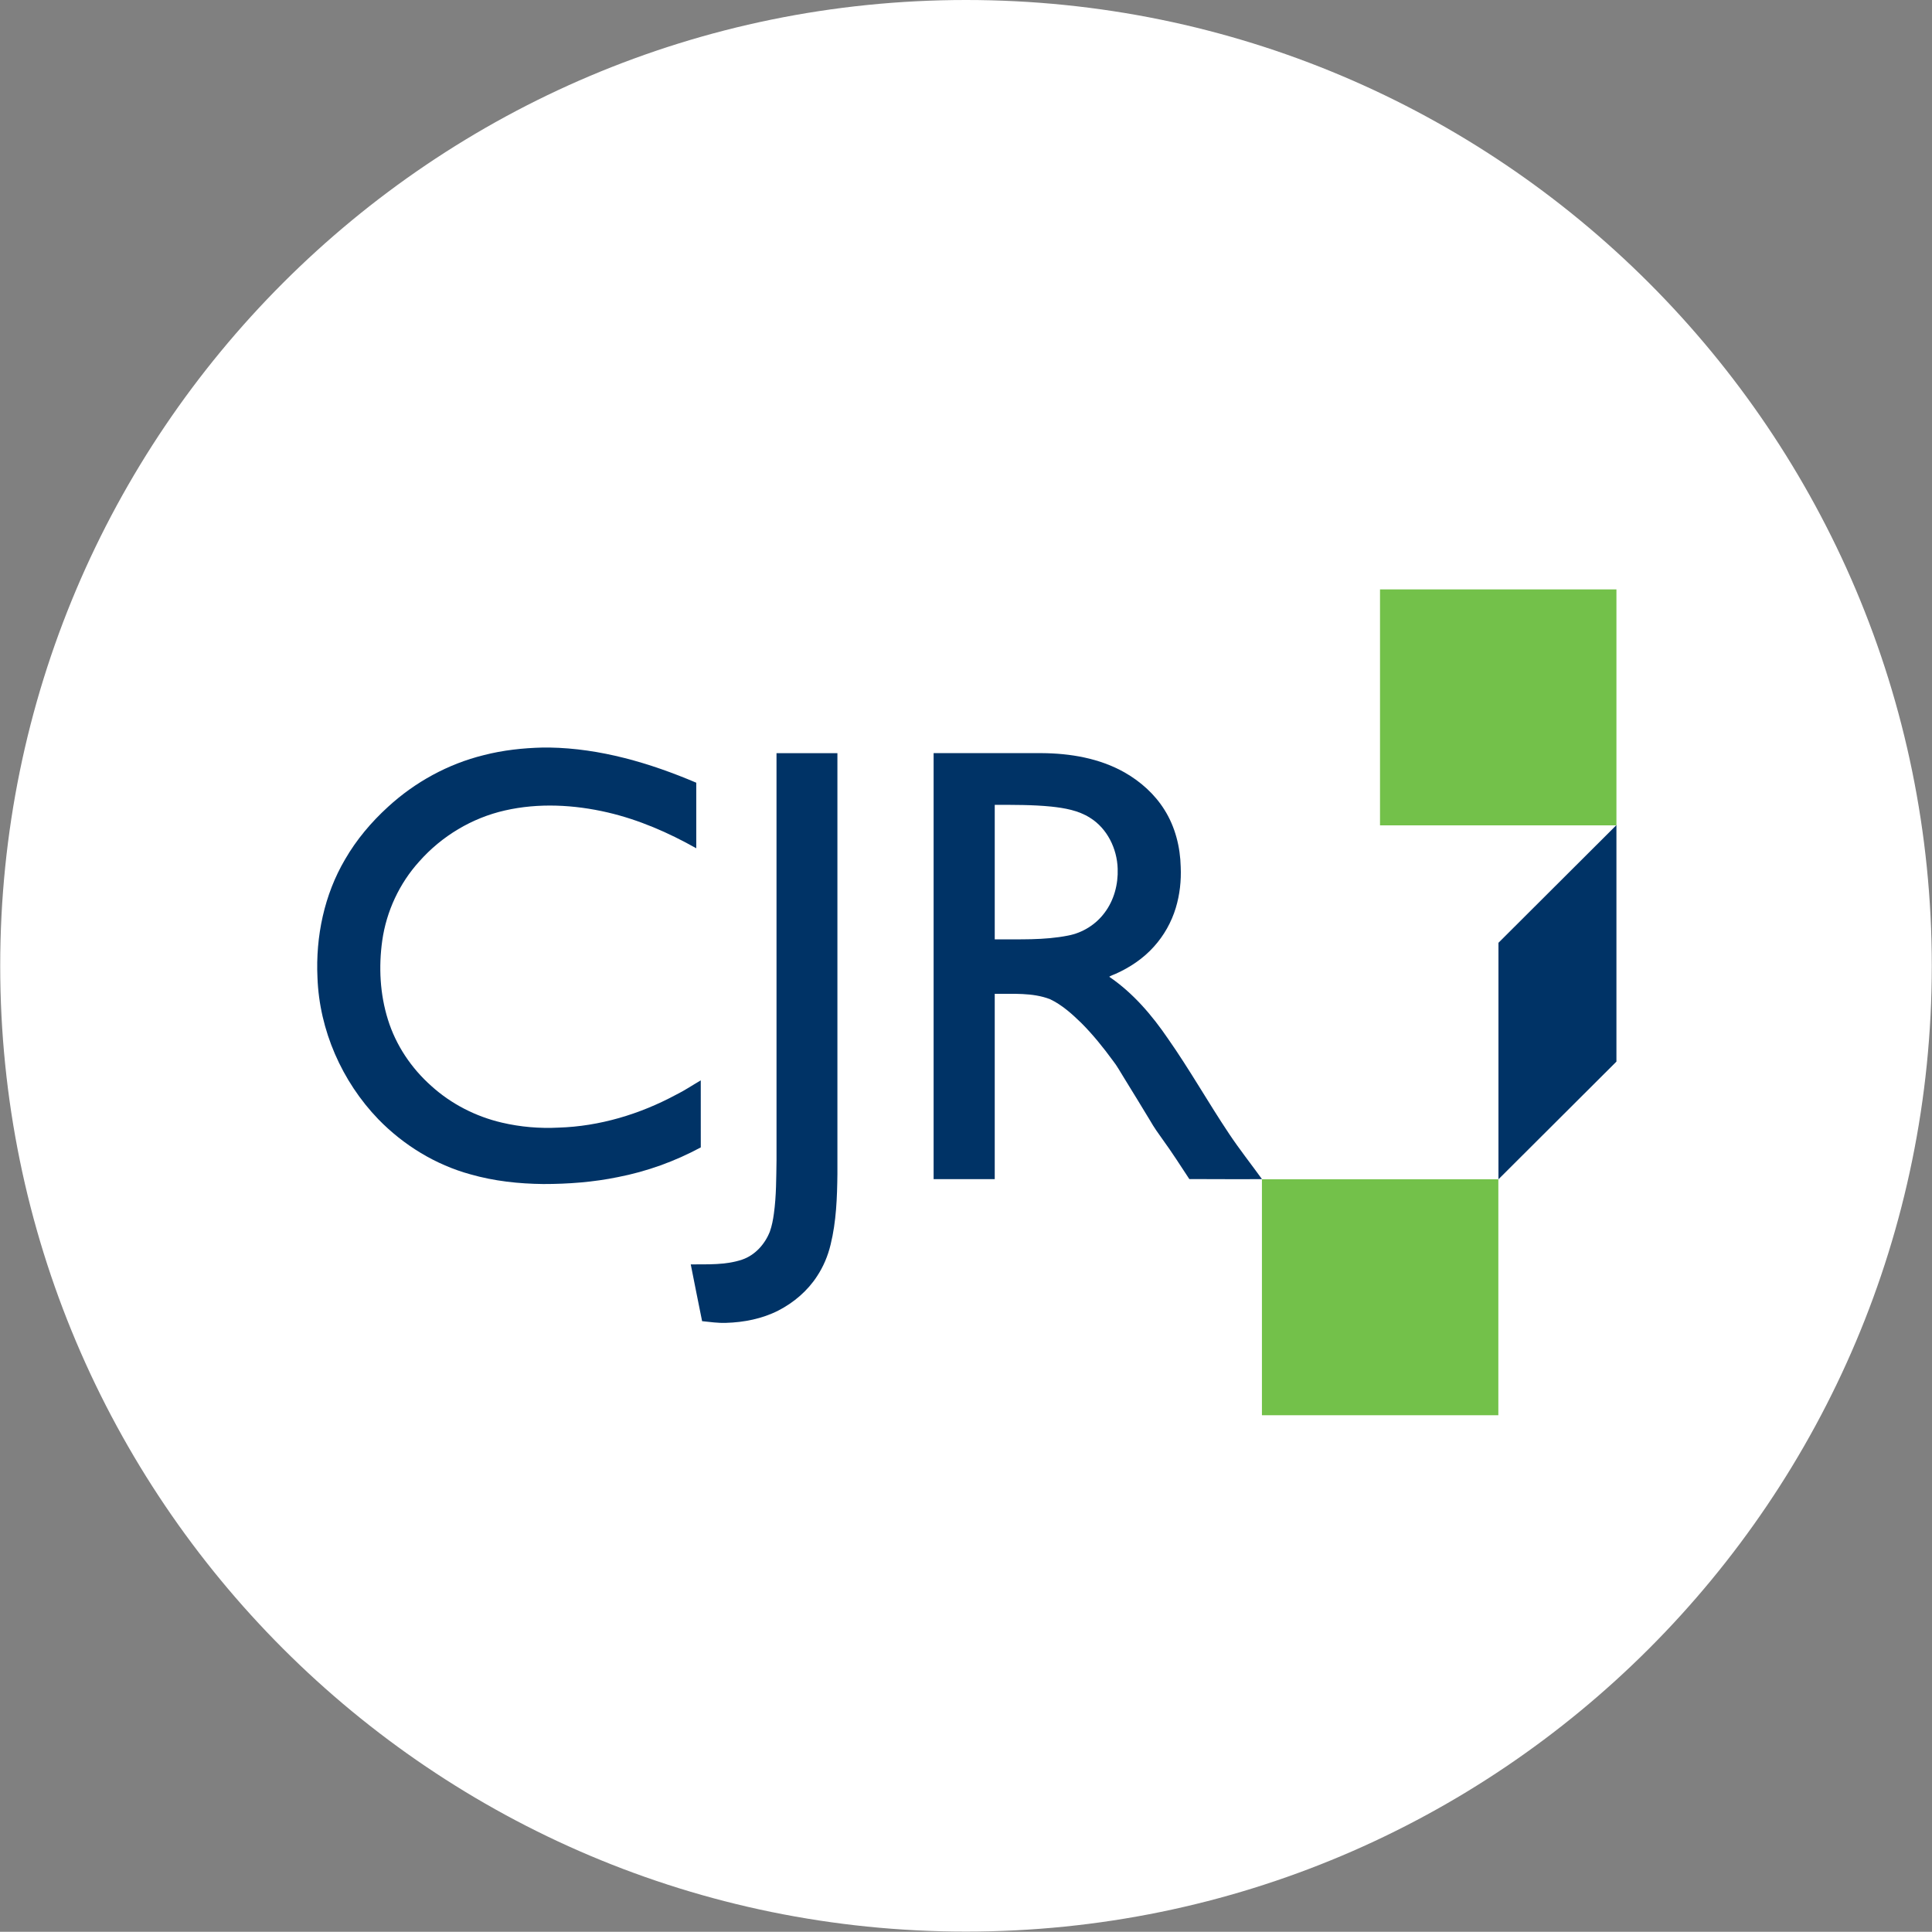 <?xml version="1.0" encoding="utf-8"?>
<!-- Generator: Adobe Illustrator 17.0.0, SVG Export Plug-In . SVG Version: 6.00 Build 0)  -->
<!DOCTYPE svg PUBLIC "-//W3C//DTD SVG 1.1//EN" "http://www.w3.org/Graphics/SVG/1.1/DTD/svg11.dtd">
<svg version="1.1" id="Layer_1" xmlns="http://www.w3.org/2000/svg" xmlns:xlink="http://www.w3.org/1999/xlink" x="0px" y="0px"
	 width="1134.24px" height="1134.12px" viewBox="0 0 1134.24 1134.12" enable-background="new 0 0 1134.24 1134.12"
	 xml:space="preserve">
<rect x="0" y="0" width="1134.24" height="1134.12" fill="#808080" stroke="none"/>
<path fill-rule="evenodd" clip-rule="evenodd" fill="#FFFFFF" d="M0.12,567c0-313.145,253.855-567,567-567
	c313.145,0,567,253.855,567,567s-253.855,567-567,567C253.974,1134,0.12,880.146,0.12,567L0.12,567z"/>
<polygon fill-rule="evenodd" clip-rule="evenodd" fill="#003366" points="879.715,692.336 948.977,623.247 948.977,484.398 
	879.715,553.487 879.715,692.336 "/>
<polygon fill-rule="evenodd" clip-rule="evenodd" fill="#73C14A" points="740.852,692.337 879.647,692.337 879.647,830.86 
	740.852,830.86 740.852,692.337 "/>
<polygon fill-rule="evenodd" clip-rule="evenodd" fill="#73C14A" points="810.181,346.026 948.977,346.026 948.977,484.55 
	810.181,484.55 810.181,346.026 "/>
<path fill-rule="evenodd" clip-rule="evenodd" fill="#003366" d="M318.66,438.865h3.911c29.835,0.486,58.912,9.041,86.191,20.651
	c-0.014,12.839,0.014,25.664,0,38.489c-16.344-9.212-33.745-16.781-52.06-21.051c-19.684-4.542-40.44-5.67-60.239-1.157
	c-19.356,4.37-37.128,15.039-50.261,29.877c-11.705,12.882-19.357,29.335-21.797,46.558c-2.156,15.438-1.342,31.434,3.34,46.358
	c4.653,15.024,13.732,28.535,25.466,38.946c11.677,10.597,26.151,17.98,41.497,21.551c10.863,2.542,22.098,3.499,33.246,2.913
	c24.039-0.742,47.663-7.869,68.79-19.223c5.082-2.485,9.764-5.684,14.66-8.512c0.014,13.11-0.015,26.221,0.014,39.346
	c-15.231,8.212-31.704,14.153-48.706,17.452c-14.403,2.956-29.135,4.07-43.823,4.056c-14.36-0.157-28.807-1.714-42.639-5.669
	c-20.542-5.613-39.298-17.109-54.116-32.334c-21.426-22.223-34.673-52.342-35.758-83.276c-1.114-23.993,3.968-48.557,16.23-69.352
	c6.652-11.539,15.346-21.822,25.181-30.791c15.845-14.553,35.287-25.221,56.2-30.363
	C295.307,440.408,306.998,439.151,318.66,438.865"/>
<path fill-rule="evenodd" clip-rule="evenodd" fill="#003366" d="M455.873,442.161c11.918-0.014,23.837-0.014,35.756,0
	c0,82.362,0,164.738,0,247.114c-0.157,13.854-0.671,27.849-3.982,41.359c-1.585,6.627-4.239,12.996-8.008,18.666
	c-5.581,8.598-13.645,15.453-22.738,20.123c-9.478,4.812-20.169,6.912-30.746,7.212c-4.682,0.157-9.307-0.514-13.96-1
	c-2.298-11.097-4.425-22.222-6.666-33.333c10.063-0.086,20.454,0.457,30.146-2.799c7.608-2.585,13.389-9.069,16.286-16.424
	c1.228-3.428,1.898-7.026,2.384-10.626c1.442-10.368,1.356-20.837,1.542-31.262C455.873,601.515,455.873,521.838,455.873,442.161"/>
<path fill-rule="evenodd" clip-rule="evenodd" fill="#003366" d="M548.108,692.264c0-83.377-0.014-166.74,0-250.117
	c21.126,0.015,42.252,0.015,63.363,0c16.786,0.1,34.001,2.984,48.76,11.338c9.378,5.341,17.686,12.766,23.41,21.947
	c6.295,9.982,9.264,21.805,9.534,33.543c0.357,8.082-0.542,16.235-2.883,23.989c-2.541,8.425-6.951,16.278-12.861,22.804
	c-6.166,6.911-14.031,12.166-22.438,15.935c-1.27,0.571-2.627,0.971-3.797,1.728c13.975,9.496,25.108,22.547,34.558,36.427
	c12.704,18.12,23.552,37.426,35.857,55.818c6.066,9.081,12.832,17.663,19.241,26.517v0.071c-14.202-0.043-28.42,0.071-42.622-0.058
	c-5.153-7.811-10.178-15.707-15.673-23.261c-2.541-3.527-5.067-7.068-7.209-10.852c-5.124-8.468-10.277-16.921-15.487-25.346
	c-2.155-3.398-4.039-6.997-6.566-10.152c-5.639-7.711-11.662-15.179-18.414-21.962c-5.553-5.397-11.434-10.724-18.499-14.064
	c-10.32-3.928-21.583-2.984-32.388-3.113c0,36.269-0.015,72.539,0,108.794C572.032,692.264,560.07,692.264,548.108,692.264
	 M583.994,472.504c-0.015,26.317,0,52.634,0,78.965c14.359-0.1,28.891,0.614,43.065-2.213c8.45-1.585,16.258-6.454,21.383-13.351
	c5.596-7.354,8.065-16.778,7.722-25.945c-0.357-11.738-6.151-23.647-16.315-29.901c-6.767-4.298-14.846-5.684-22.682-6.526
	C606.147,472.433,595.056,472.519,583.994,472.504"/>
</svg>
